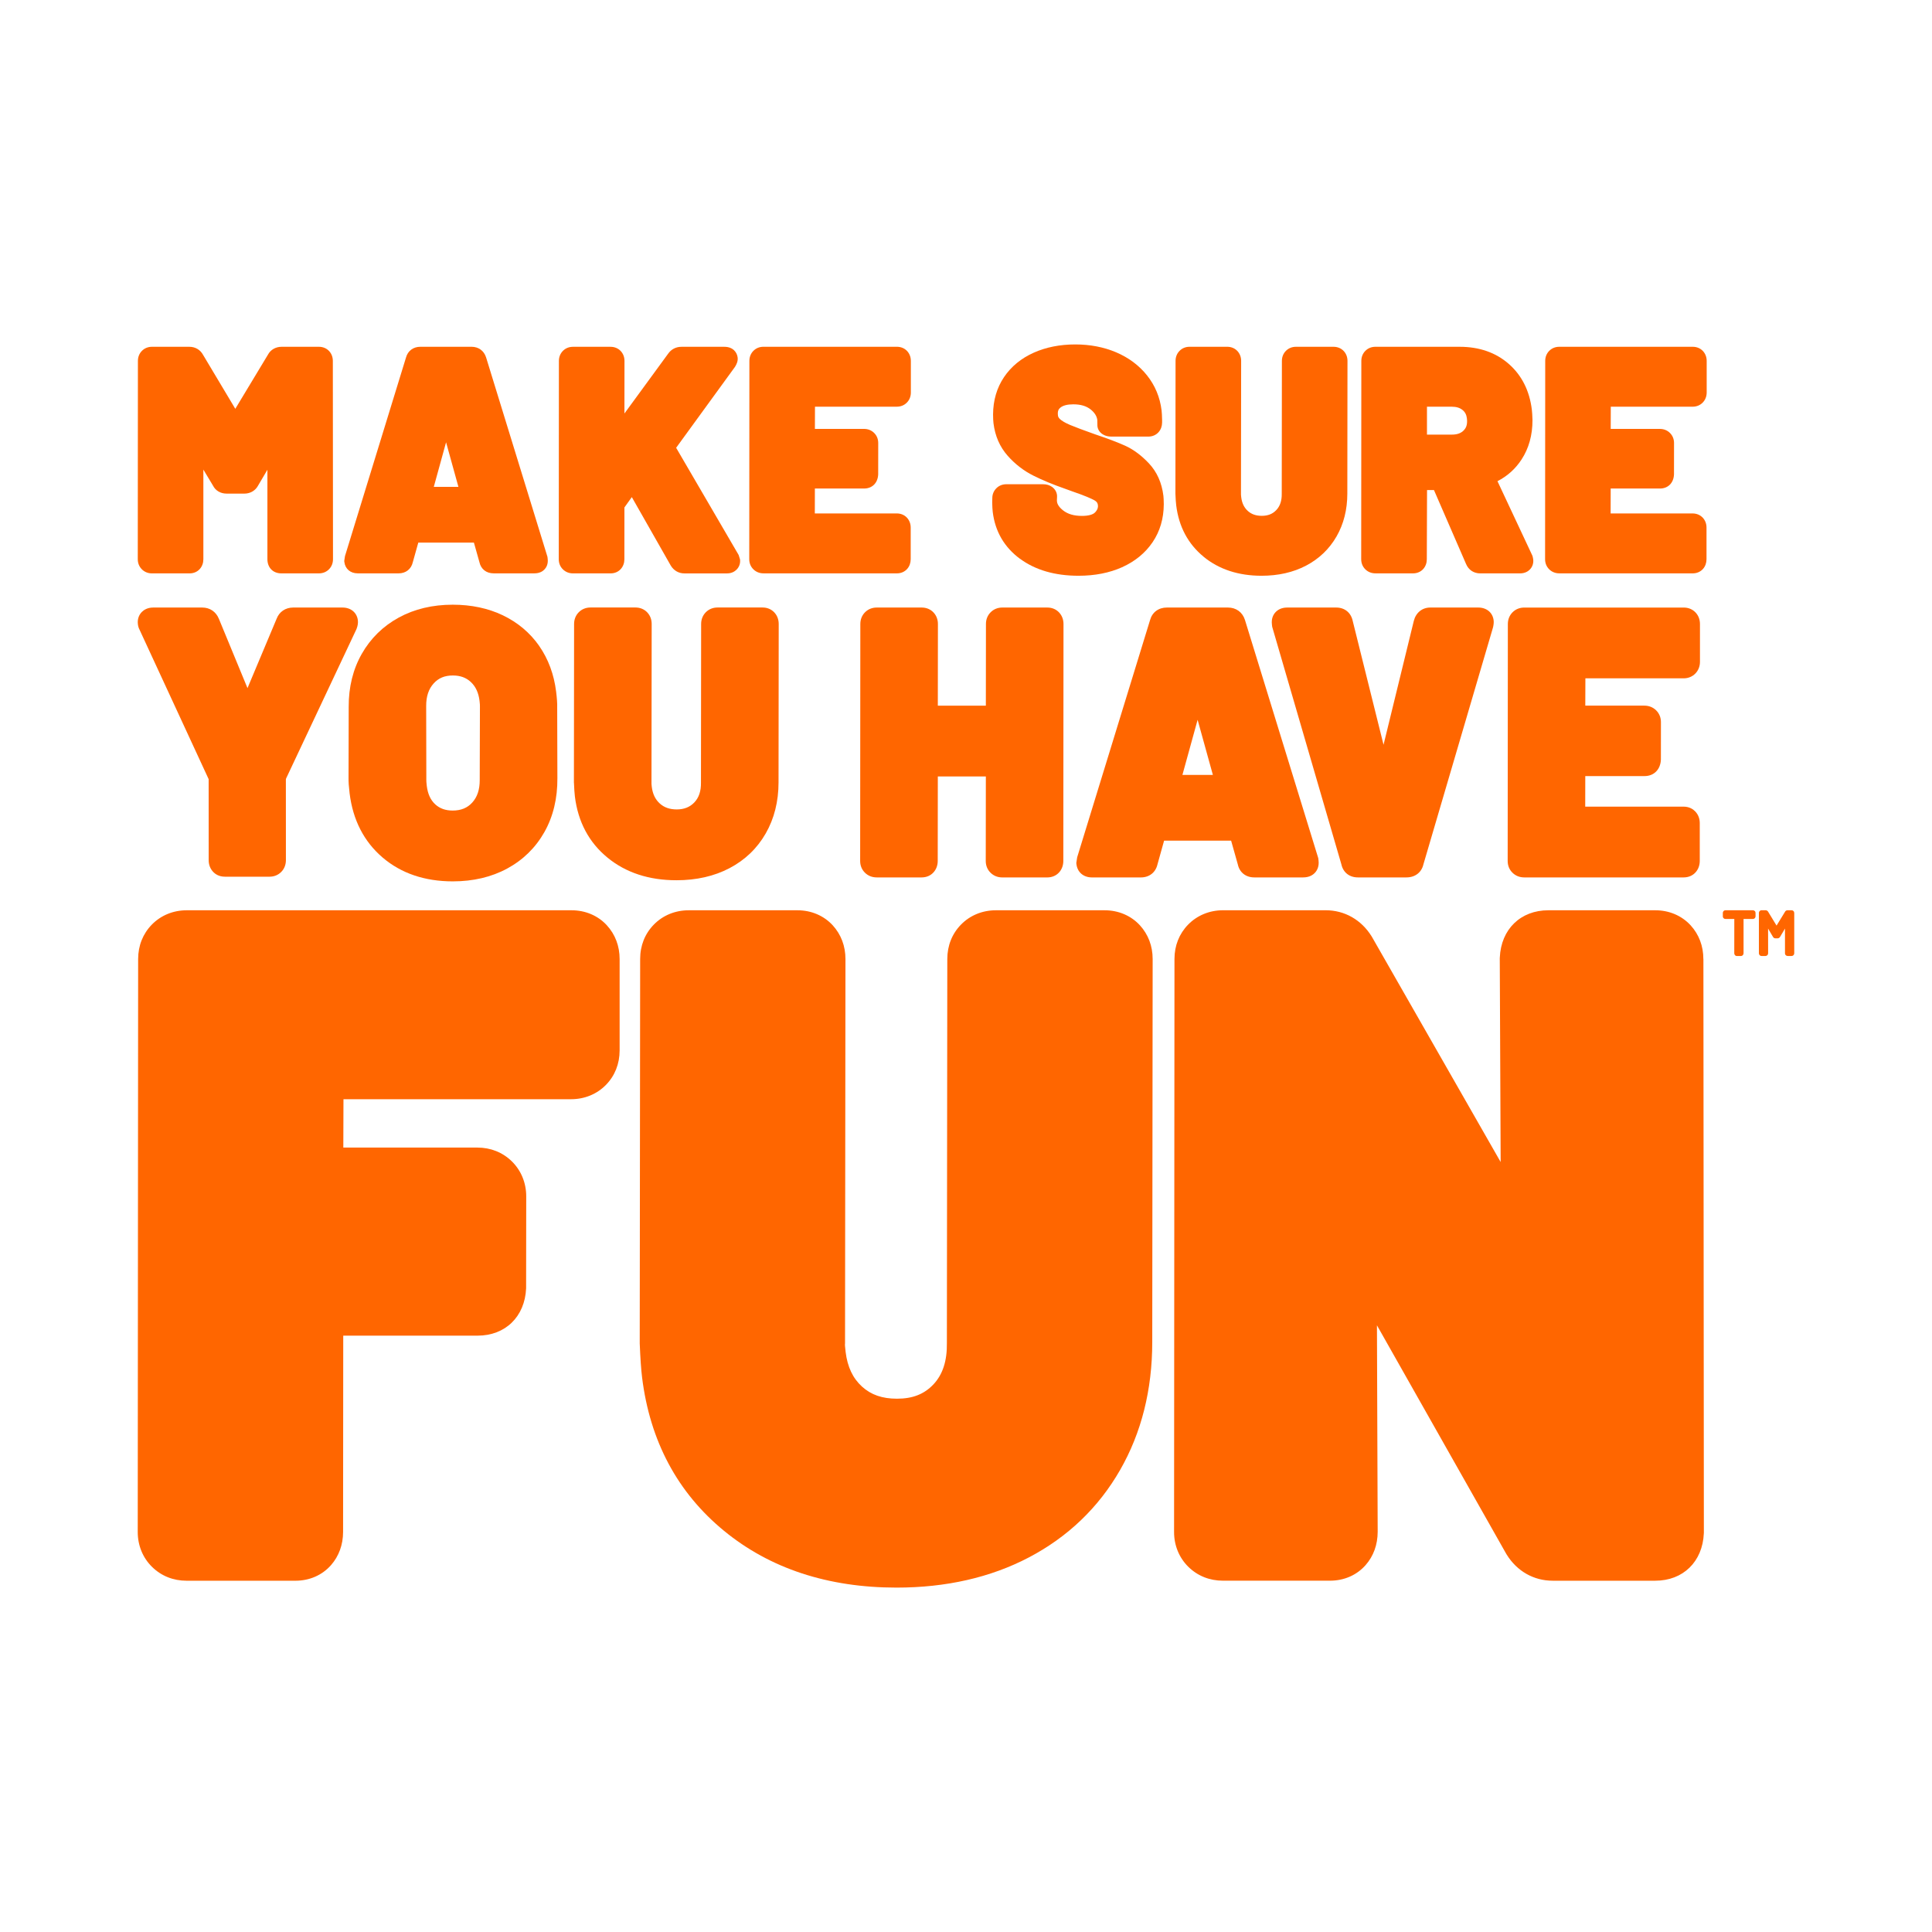 <?xml version="1.0" encoding="UTF-8"?><svg id="Layer_1" xmlns="http://www.w3.org/2000/svg" viewBox="0 0 1001.24 1001.24"><defs><style>.cls-1{fill:#f60;}</style></defs><path class="cls-1" d="m73.55,295.08c1.38,1.35,3.18,2.07,5.2,2.07h19.5c2.12,0,4.01-.82,5.33-2.32,1.18-1.34,1.8-3.07,1.81-5.01v-46.46s4.93,8.21,4.93,8.21c1.35,2.7,3.94,4.24,7.17,4.24h9.13c3.09,0,5.7-1.54,7.09-4.09l4.87-8.27v46.42c.05,4.35,2.94,7.27,7.2,7.27h19.5c2.06,0,3.87-.74,5.25-2.15,1.33-1.37,2.03-3.15,2.04-5.17l-.08-102.76c0-1.97-.65-3.73-1.91-5.1-1.33-1.44-3.21-2.24-5.29-2.24h-19.35c-3.09,0-5.71,1.54-7.06,4.05l-16.94,28.09-16.67-27.9c-1.45-2.7-4.06-4.24-7.16-4.24h-19.35c-2.06,0-3.87.74-5.24,2.14-1.34,1.37-2.05,3.16-2.05,5.17l-.07,102.77c0,2.06.74,3.88,2.15,5.26h0Z"/><path class="cls-1" d="m185.36,297.14h21.2c3.74,0,6.55-2.2,7.37-5.76l2.85-10.19h28.82s2.86,10.15,2.86,10.15c.77,3.58,3.56,5.79,7.33,5.79h21.2c2.81,0,4.45-1.19,5.33-2.18.87-.98,1.83-2.71,1.51-5.38l-.12-1.02-31.81-103.37c-1.1-3.43-3.92-5.47-7.55-5.47h-26.47c-3.71,0-6.51,2.11-7.46,5.53l-31.63,102.93-.39,2.56.07.56c.44,3.55,3.14,5.84,6.9,5.84Zm45.82-67.91l6.39,23.08h-12.76s6.36-23.08,6.36-23.08Z"/><path class="cls-1" d="m291.74,295.08c1.38,1.35,3.18,2.07,5.2,2.07h19.5c2.12,0,4.02-.82,5.33-2.32,1.18-1.34,1.8-3.07,1.81-5l.02-26.86,3.83-5.35,20.22,35.54c1.6,2.58,4.1,4,7.02,4h22.13c2.45,0,4.02-1.06,4.91-1.95,1.41-1.41,2.05-3.29,1.8-5.31l-.71-2.27-32.4-55.57,30.34-41.72.17-.25c.7-1.12,1.61-2.83,1.36-4.83-.31-2.55-2.3-5.53-6.86-5.53h-22.29c-2.83,0-5.28,1.3-6.86,3.56l-22.66,31,.03-27.24c0-1.97-.66-3.73-1.91-5.08-1.33-1.44-3.21-2.24-5.29-2.24h-19.5c-2.06,0-3.87.74-5.24,2.14-1.34,1.37-2.05,3.16-2.05,5.17l-.07,102.77c0,2.06.74,3.88,2.15,5.26h0Z"/><path class="cls-1" d="m395.63,297.14h69.19c2.12,0,4.01-.82,5.34-2.33,1.17-1.34,1.79-3.06,1.8-4.99v-16.41c0-1.96-.66-3.72-1.92-5.1-1.33-1.44-3.21-2.23-5.28-2.23h-42.49s.03-12.91.03-12.91h25.52c4.17,0,7.1-2.87,7.29-7.32l.02-16.26c0-2.06-.75-3.88-2.15-5.25-1.38-1.36-3.18-2.07-5.21-2.07h-25.46s.04-11.51.04-11.51h42.4c2.06,0,3.88-.74,5.24-2.14,1.33-1.36,2.04-3.14,2.05-5.18v-16.39c0-1.97-.66-3.73-1.91-5.1-1.33-1.44-3.21-2.24-5.29-2.24h-69.19c-2.06,0-3.87.74-5.24,2.14-1.34,1.37-2.05,3.16-2.05,5.17l-.07,102.77c0,2.06.74,3.88,2.16,5.27,1.38,1.35,3.18,2.07,5.2,2.07Z"/><path class="cls-1" d="m528.65,289.6h0c7.91,5.83,18.1,8.78,30.28,8.78,8.46,0,16.05-1.49,22.57-4.42,6.71-3.02,12.04-7.38,15.82-12.97,3.82-5.63,5.77-12.24,5.8-19.7-.02-2.06-.09-3.45-.2-4.37-.83-6.73-3.35-12.38-7.52-16.8-3.89-4.13-8.04-7.21-12.34-9.15-3.88-1.75-9.19-3.76-15.69-5.94-5.73-2.03-10.02-3.64-12.75-4.78-2.93-1.23-4.46-2.3-5.24-3-.87-.77-1.05-1.45-1.11-1.97-.29-2.36.43-3.32,1.18-3.96,1.39-1.18,3.66-1.78,6.77-1.78,3.82,0,6.76.87,8.99,2.64,2.02,1.62,3.16,3.39,3.46,5.41l.04,2.44c-.1,2.05.94,3.92,2.82,5.08,1.23.76,2.7,1.15,4.39,1.15h19.19c2.12,0,4-.82,5.34-2.33,1.17-1.34,1.79-3.06,1.8-4.97v-1.36c-.05-2.23-.14-3.85-.27-4.93-.83-6.8-3.37-12.9-7.55-18.14-4.11-5.16-9.5-9.18-16-11.95-6.37-2.71-13.5-4.08-21.19-4.08-7.93,0-15.17,1.44-21.5,4.27-6.53,2.92-11.72,7.18-15.42,12.68-3.72,5.53-5.63,12.02-5.67,19.38.02,2.03.09,3.51.22,4.53.81,6.58,3.28,12.25,7.36,16.85,3.84,4.34,8.36,7.82,13.43,10.34,4.71,2.35,10.18,4.61,16.11,6.67.59.23,1.2.45,1.84.67.56.19,1.09.39,1.73.63,7.16,2.45,10.41,3.95,11.87,4.77,1.31.74,1.65,1.53,1.77,2.48.11.9.05,2.14-1.41,3.72-1.13,1.23-3.51,1.87-6.87,1.87-4.14,0-7.35-.94-9.81-2.89-2.83-2.24-3.16-4.08-3.16-5.07l.07-1.72c.16-2.11-.79-4.06-2.59-5.35-1.29-.92-2.85-1.38-4.63-1.38h-19.04c-2.06,0-3.87.74-5.23,2.13-1.35,1.37-2.06,3.17-2.05,5.05l-.06,2.25c.05,2.21.14,3.82.28,4.94,1.24,10.12,6.01,18.3,14.17,24.31Z"/><path class="cls-1" d="m623.76,288.53c7.97,6.54,18.08,9.85,30.04,9.85,8.65,0,16.4-1.76,23.04-5.24,6.76-3.54,12.08-8.64,15.82-15.15,3.7-6.44,5.58-13.92,5.58-22.22l.08-68.73c0-1.97-.66-3.73-1.91-5.08-1.33-1.44-3.21-2.24-5.29-2.24h-19.5c-2.06,0-3.87.74-5.24,2.14-1.34,1.37-2.05,3.16-2.05,5.17l-.08,68.81c.06,3.65-.86,6.43-2.82,8.49-1.93,2.04-4.33,2.99-7.54,2.99-2.99,0-5.36-.83-7.24-2.54-1.91-1.74-3.03-4.06-3.4-7.11-.15-1.17-.13-1.56-.13-1.56l.09-69.08c0-1.96-.66-3.72-1.92-5.09-1.33-1.44-3.21-2.23-5.28-2.23h-19.5c-2.07,0-3.88.74-5.23,2.13-1.35,1.37-2.06,3.17-2.06,5.18l-.07,68.91c.1,2.54.23,4.55.41,5.95,1.36,11.06,6.14,20.02,14.21,26.64Z"/><path class="cls-1" d="m712.79,297.14h19.5c2.13,0,4.02-.82,5.33-2.31,1.18-1.34,1.8-3.07,1.81-4.99l.12-35.88h3.58s16.61,38.25,16.61,38.25c1.3,3.14,3.99,4.94,7.38,4.94h20.59c2.58,0,4.18-1.06,5.06-1.94,1.42-1.41,2.06-3.36,1.79-5.45-.11-.92-.35-1.75-.73-2.46l-17.78-37.93c5.14-2.63,9.33-6.4,12.48-11.24,3.77-5.78,5.68-12.6,5.67-20.43-.08-2.44-.19-4.19-.33-5.36-1.21-9.87-5.24-17.86-11.98-23.76-6.72-5.88-15.28-8.86-25.45-8.86h-43.65c-2.06,0-3.87.74-5.24,2.14-1.34,1.37-2.05,3.16-2.05,5.17l-.07,102.77c0,2.06.74,3.88,2.16,5.27,1.38,1.35,3.18,2.06,5.2,2.06Zm26.72-71.91v-14.46s12.83,0,12.83,0c2.36,0,4.19.55,5.6,1.7,1.32,1.06,2.04,2.46,2.27,4.38.43,3.52-.68,5.16-1.55,6.09-1.47,1.56-3.45,2.29-6.23,2.29h-12.93Z"/><path class="cls-1" d="m808.05,297.14h69.19c2.12,0,4.01-.82,5.34-2.32,1.17-1.34,1.79-3.07,1.8-5v-16.4c0-1.97-.66-3.73-1.91-5.09-1.33-1.44-3.21-2.24-5.29-2.24h-42.49s.03-12.91.03-12.91h25.52c4.17,0,7.1-2.86,7.29-7.32l.02-16.26c0-2.06-.75-3.88-2.15-5.25-1.38-1.36-3.18-2.07-5.21-2.07h-25.46s.04-11.51.04-11.51h42.4c2.06,0,3.87-.74,5.24-2.14,1.33-1.36,2.04-3.14,2.06-5.18v-16.39c0-1.97-.66-3.73-1.91-5.1-1.33-1.44-3.21-2.24-5.29-2.24h-69.19c-2.06,0-3.87.74-5.24,2.14-1.34,1.37-2.05,3.16-2.05,5.17l-.07,102.77c0,2.06.74,3.88,2.16,5.27,1.38,1.35,3.18,2.06,5.2,2.06Z"/><path class="cls-1" d="m108.15,445.79c0,2.31.77,4.36,2.23,5.95,1.09,1.19,3.05,2.6,6.17,2.6h23.11c2.4,0,4.51-.86,6.12-2.5,1.56-1.6,2.38-3.68,2.39-6.05l-.02-41.8.11-.53,36.41-77.29.16-.38c.59-1.56.79-2.97.63-4.32-.49-4.02-3.64-6.62-8.01-6.62h-25.52c-4,0-7.22,2.23-8.56,5.78l-15.11,35.98-14.83-35.93c-1.52-3.7-4.67-5.83-8.66-5.83h-25.33c-3,0-4.86,1.23-5.91,2.27-1.63,1.63-2.37,3.89-2.07,6.36.13,1.09.41,2.02.85,2.84l35.82,77.47.02,42Z"/><path class="cls-1" d="m279.43,334.74c-4.76-6.82-11.1-12.15-18.83-15.86-7.62-3.65-16.36-5.5-25.98-5.5-10.45,0-19.85,2.24-27.93,6.65-8.17,4.46-14.63,10.79-19.2,18.82-4.54,7.98-6.83,17.22-6.78,27.44l-.08,36.88c-.04,1.98.14,4.59.55,7.96,1.7,13.85,7.46,25.05,17.12,33.29,9.6,8.19,21.84,12.34,36.36,12.34,10.56,0,20.05-2.23,28.18-6.64,8.24-4.46,14.74-10.83,19.31-18.94,4.53-8.05,6.79-17.44,6.71-27.91l-.1-36.81c.06-1.89-.12-4.51-.55-8-1.1-8.95-4.06-16.93-8.79-23.71Zm-30.71,31.17l-.11,38.31c.03,4.98-1.25,8.81-3.89,11.72h0c-2.52,2.77-5.83,4.12-10.13,4.12-3.73,0-6.69-1.06-9.05-3.24-2.42-2.23-3.85-5.36-4.37-9.55-.22-1.79-.24-2.61-.23-3.08l-.08-38.29c-.02-4.98,1.25-8.82,3.89-11.73,2.55-2.81,5.71-4.11,9.94-4.11,3.83,0,6.88,1.11,9.32,3.39,2.52,2.37,4,5.57,4.51,9.78.2,1.66.2,2.32.19,2.68Z"/><path class="cls-1" d="m297.45,405.69c.12,3.05.28,5.43.48,7.09,1.62,13.15,7.3,23.81,16.9,31.68h0c9.48,7.78,21.51,11.72,35.76,11.72,10.3,0,19.53-2.1,27.43-6.24,8.04-4.21,14.37-10.27,18.81-18.02,4.4-7.67,6.64-16.57,6.64-26.44l.09-82.1c0-2.3-.77-4.35-2.24-5.96-1.58-1.69-3.7-2.59-6.15-2.59h-23.3c-2.41,0-4.52.87-6.11,2.49-1.57,1.6-2.4,3.69-2.4,6.05l-.09,82.18c.07,4.42-1.05,7.79-3.42,10.29-2.32,2.45-5.32,3.64-9.16,3.64-3.62,0-6.5-1.01-8.78-3.09-2.32-2.11-3.67-4.92-4.13-8.61-.18-1.43-.16-1.9-.15-1.91l.1-82.5c0-2.3-.77-4.35-2.24-5.94-1.55-1.68-3.74-2.6-6.16-2.6h-23.3c-2.41,0-4.52.87-6.12,2.5-1.56,1.6-2.39,3.69-2.39,6.04l-.09,82.3Z"/><path class="cls-1" d="m483.83,317.45c-1.55-1.68-3.74-2.6-6.16-2.6h-23.3c-2.4,0-4.52.87-6.11,2.49-1.57,1.6-2.4,3.69-2.4,6.05l-.09,122.75c-.01,2.42.86,4.55,2.5,6.15,1.61,1.59,3.71,2.42,6.08,2.42h23.3c2.49,0,4.69-.96,6.22-2.71,1.37-1.57,2.1-3.59,2.1-5.82l.05-43.79h24.89s-.05,43.76-.05,43.76c-.01,2.42.86,4.55,2.5,6.15,1.61,1.59,3.71,2.42,6.08,2.42h23.3c2.49,0,4.7-.97,6.21-2.7,1.37-1.56,2.1-3.57,2.11-5.84l.09-122.78c0-2.3-.77-4.35-2.24-5.96-1.58-1.69-3.7-2.59-6.15-2.59h-23.3c-2.41,0-4.53.87-6.12,2.51-1.57,1.6-2.39,3.7-2.38,6.03l-.05,42.31h-24.89s.05-42.32.05-42.32c0-2.3-.78-4.35-2.24-5.93Z"/><path class="cls-1" d="m557.79,447.27l.08.65c.51,4.13,3.66,6.8,8.04,6.8h25.33c4.36,0,7.64-2.57,8.6-6.72l3.44-12.33h34.74s3.46,12.28,3.46,12.28c.89,4.18,4.15,6.76,8.55,6.76h25.33c3.28,0,5.18-1.38,6.21-2.54,1.01-1.14,2.13-3.15,1.75-6.27l-.15-1.2-38-123.47c-1.29-4-4.59-6.38-8.82-6.38h-31.62c-4.33,0-7.6,2.46-8.71,6.46l-37.78,122.96-.46,3Zm62.86-74.24l7.91,28.55h-15.78s7.87-28.55,7.87-28.55Z"/><path class="cls-1" d="m660.91,317.39c-1.01,1.14-2.13,3.15-1.75,6.27l.14,1.16,35.87,123.16c.91,4.16,4.16,6.73,8.55,6.73h25.15c4.46,0,7.81-2.55,8.78-6.68l36.07-122.8.1-.4c.28-1.34.36-2.42.24-3.36-.49-4.02-3.64-6.62-8.01-6.62h-24.78c-4.21,0-7.5,2.64-8.58,6.94l-15.68,64.18-15.95-64.08c-.88-4.35-4.16-7.04-8.6-7.04h-25.33c-3.28,0-5.18,1.38-6.21,2.54Z"/><path class="cls-1" d="m872.49,351.54c2.41,0,4.52-.87,6.12-2.5h0c1.55-1.61,2.37-3.69,2.38-6.04v-19.6c0-2.3-.77-4.35-2.24-5.94-1.55-1.68-3.74-2.6-6.16-2.6h-82.65c-2.4,0-4.52.87-6.11,2.49-1.57,1.6-2.4,3.69-2.4,6.05l-.09,122.76c0,2.41.86,4.54,2.5,6.13,1.61,1.59,3.71,2.42,6.08,2.42h82.65c2.48,0,4.69-.96,6.21-2.7,1.37-1.56,2.1-3.57,2.11-5.84v-19.6c0-2.29-.77-4.34-2.24-5.94-1.1-1.18-3.06-2.6-6.16-2.6h-50.96s.03-15.83.03-15.83h30.69c4.86,0,8.28-3.34,8.5-8.54l.02-19.42c0-2.4-.86-4.51-2.52-6.15-1.62-1.57-3.71-2.4-6.06-2.4h-30.62s.05-14.16.05-14.16h50.85Z"/><path class="cls-1" d="m314.47,479.49c-4.63-5-11.12-7.75-18.26-7.75H96.76c-6.98,0-13.39,2.63-18.09,7.44-4.62,4.74-7.07,10.9-7.08,17.81l-.21,296.89c-.02,7,2.62,13.45,7.44,18.17,4.78,4.68,10.97,7.15,17.91,7.15h56.35c7.33,0,13.89-2.88,18.48-8.1,4.06-4.63,6.22-10.55,6.24-17.15l.08-101.76h69.62c14.4,0,24.5-9.85,25.15-24.5l.06-47.69c0-6.98-2.64-13.42-7.46-18.14-4.78-4.67-10.96-7.14-17.9-7.14h-69.43s.08-25.06.08-25.06h117.95c6.99,0,13.41-2.64,18.08-7.43,4.62-4.73,7.07-10.89,7.08-17.83v-47.4c0-6.71-2.28-12.74-6.65-17.51Z"/><path class="cls-1" d="m572.44,471.74h-56.35c-6.98,0-13.4,2.64-18.07,7.43-4.63,4.74-7.08,10.9-7.09,17.82l-.22,198.55v.3c.16,9.42-2.14,16.5-7.01,21.65-4.77,5.03-10.75,7.37-18.81,7.37-7.67,0-13.44-1.99-18.16-6.27-4.77-4.33-7.55-10.2-8.5-17.98-.33-2.67-.34-3.74-.35-3.74,0,0,0,0,0,0l.05-.64.22-199.21c0-6.71-2.26-12.74-6.64-17.53-4.63-5-11.12-7.75-18.26-7.75h-56.34c-6.98,0-13.4,2.63-18.09,7.44-4.62,4.74-7.07,10.9-7.07,17.8l-.22,198.55v.69c.31,7.66.7,13.4,1.21,17.52,4.05,33.02,18.36,59.82,42.52,79.63,23.77,19.5,53.85,29.39,89.39,29.39,25.67,0,48.71-5.25,68.47-15.6,20.24-10.6,36.18-25.86,47.36-45.36,11.05-19.26,16.65-41.54,16.66-66.23l.21-198.55c0-6.71-2.26-12.74-6.64-17.53-4.63-5-11.12-7.75-18.26-7.75Z"/><path class="cls-1" d="m882.75,497.02c0-6.72-2.27-12.76-6.64-17.53-4.63-5-11.12-7.75-18.26-7.75h-55.45c-14.4,0-24.5,9.85-25.14,24.5l-.02.42.46,105.55-66.57-116.44-.33-.56c-5.34-8.57-14-13.48-23.77-13.48h-53.21c-6.98,0-13.4,2.64-18.09,7.44-4.63,4.75-7.07,10.91-7.07,17.81l-.21,296.91c-.02,6.99,2.63,13.43,7.44,18.14,4.78,4.68,10.97,7.15,17.91,7.15h55.45c7.33,0,13.9-2.88,18.47-8.09,4.07-4.63,6.23-10.55,6.25-17.23l-.38-107.03,66.9,118.25.37.62c5.33,8.57,13.99,13.49,23.76,13.49h53.22c14.4,0,24.5-9.85,25.15-24.51l.02-.38-.24-297.28Z"/><path class="cls-1" d="m908.4,471.74h-14.18c-.53,0-.85.24-1.03.44-.15.17-.34.48-.35.96v1.67c-.02.51.19.84.39,1.04.18.18.51.39,1,.39h4.56s-.02,17.77-.02,17.77c0,.4.13.76.4,1.04.18.18.51.4,1,.4h1.99c.79,0,1.36-.54,1.42-1.41v-17.79s4.83,0,4.83,0c.38,0,.72-.14.97-.4.18-.18.4-.5.41-1.01v-1.67c.02-.4-.12-.77-.39-1.03-.18-.18-.5-.4-1.01-.4Z"/><path class="cls-1" d="m929.84,473.17c0-.41-.13-.78-.39-1.03-.18-.19-.51-.41-1.02-.41h-2.02c-.61,0-1.11.31-1.33.76l-4.4,7.19-4.34-7.14c-.27-.51-.77-.81-1.37-.81h-2.03c-.49,0-.82.21-1,.39-.18.18-.4.49-.41,1.02v20.86c0,.4.14.77.4,1.03.18.19.51.4,1.01.4h1.99c.38,0,.71-.14.98-.4.25-.25.39-.59.4-1.01l-.02-12.81,2.51,4.27c.27.52.77.81,1.37.81h.97c.59,0,1.09-.29,1.36-.77l2.55-4.3v12.8c0,.52.23.84.4,1,.26.27.61.41.99.41h1.99c.5,0,.82-.22,1-.39.27-.26.42-.62.42-1.02v-20.86Z"/></svg>